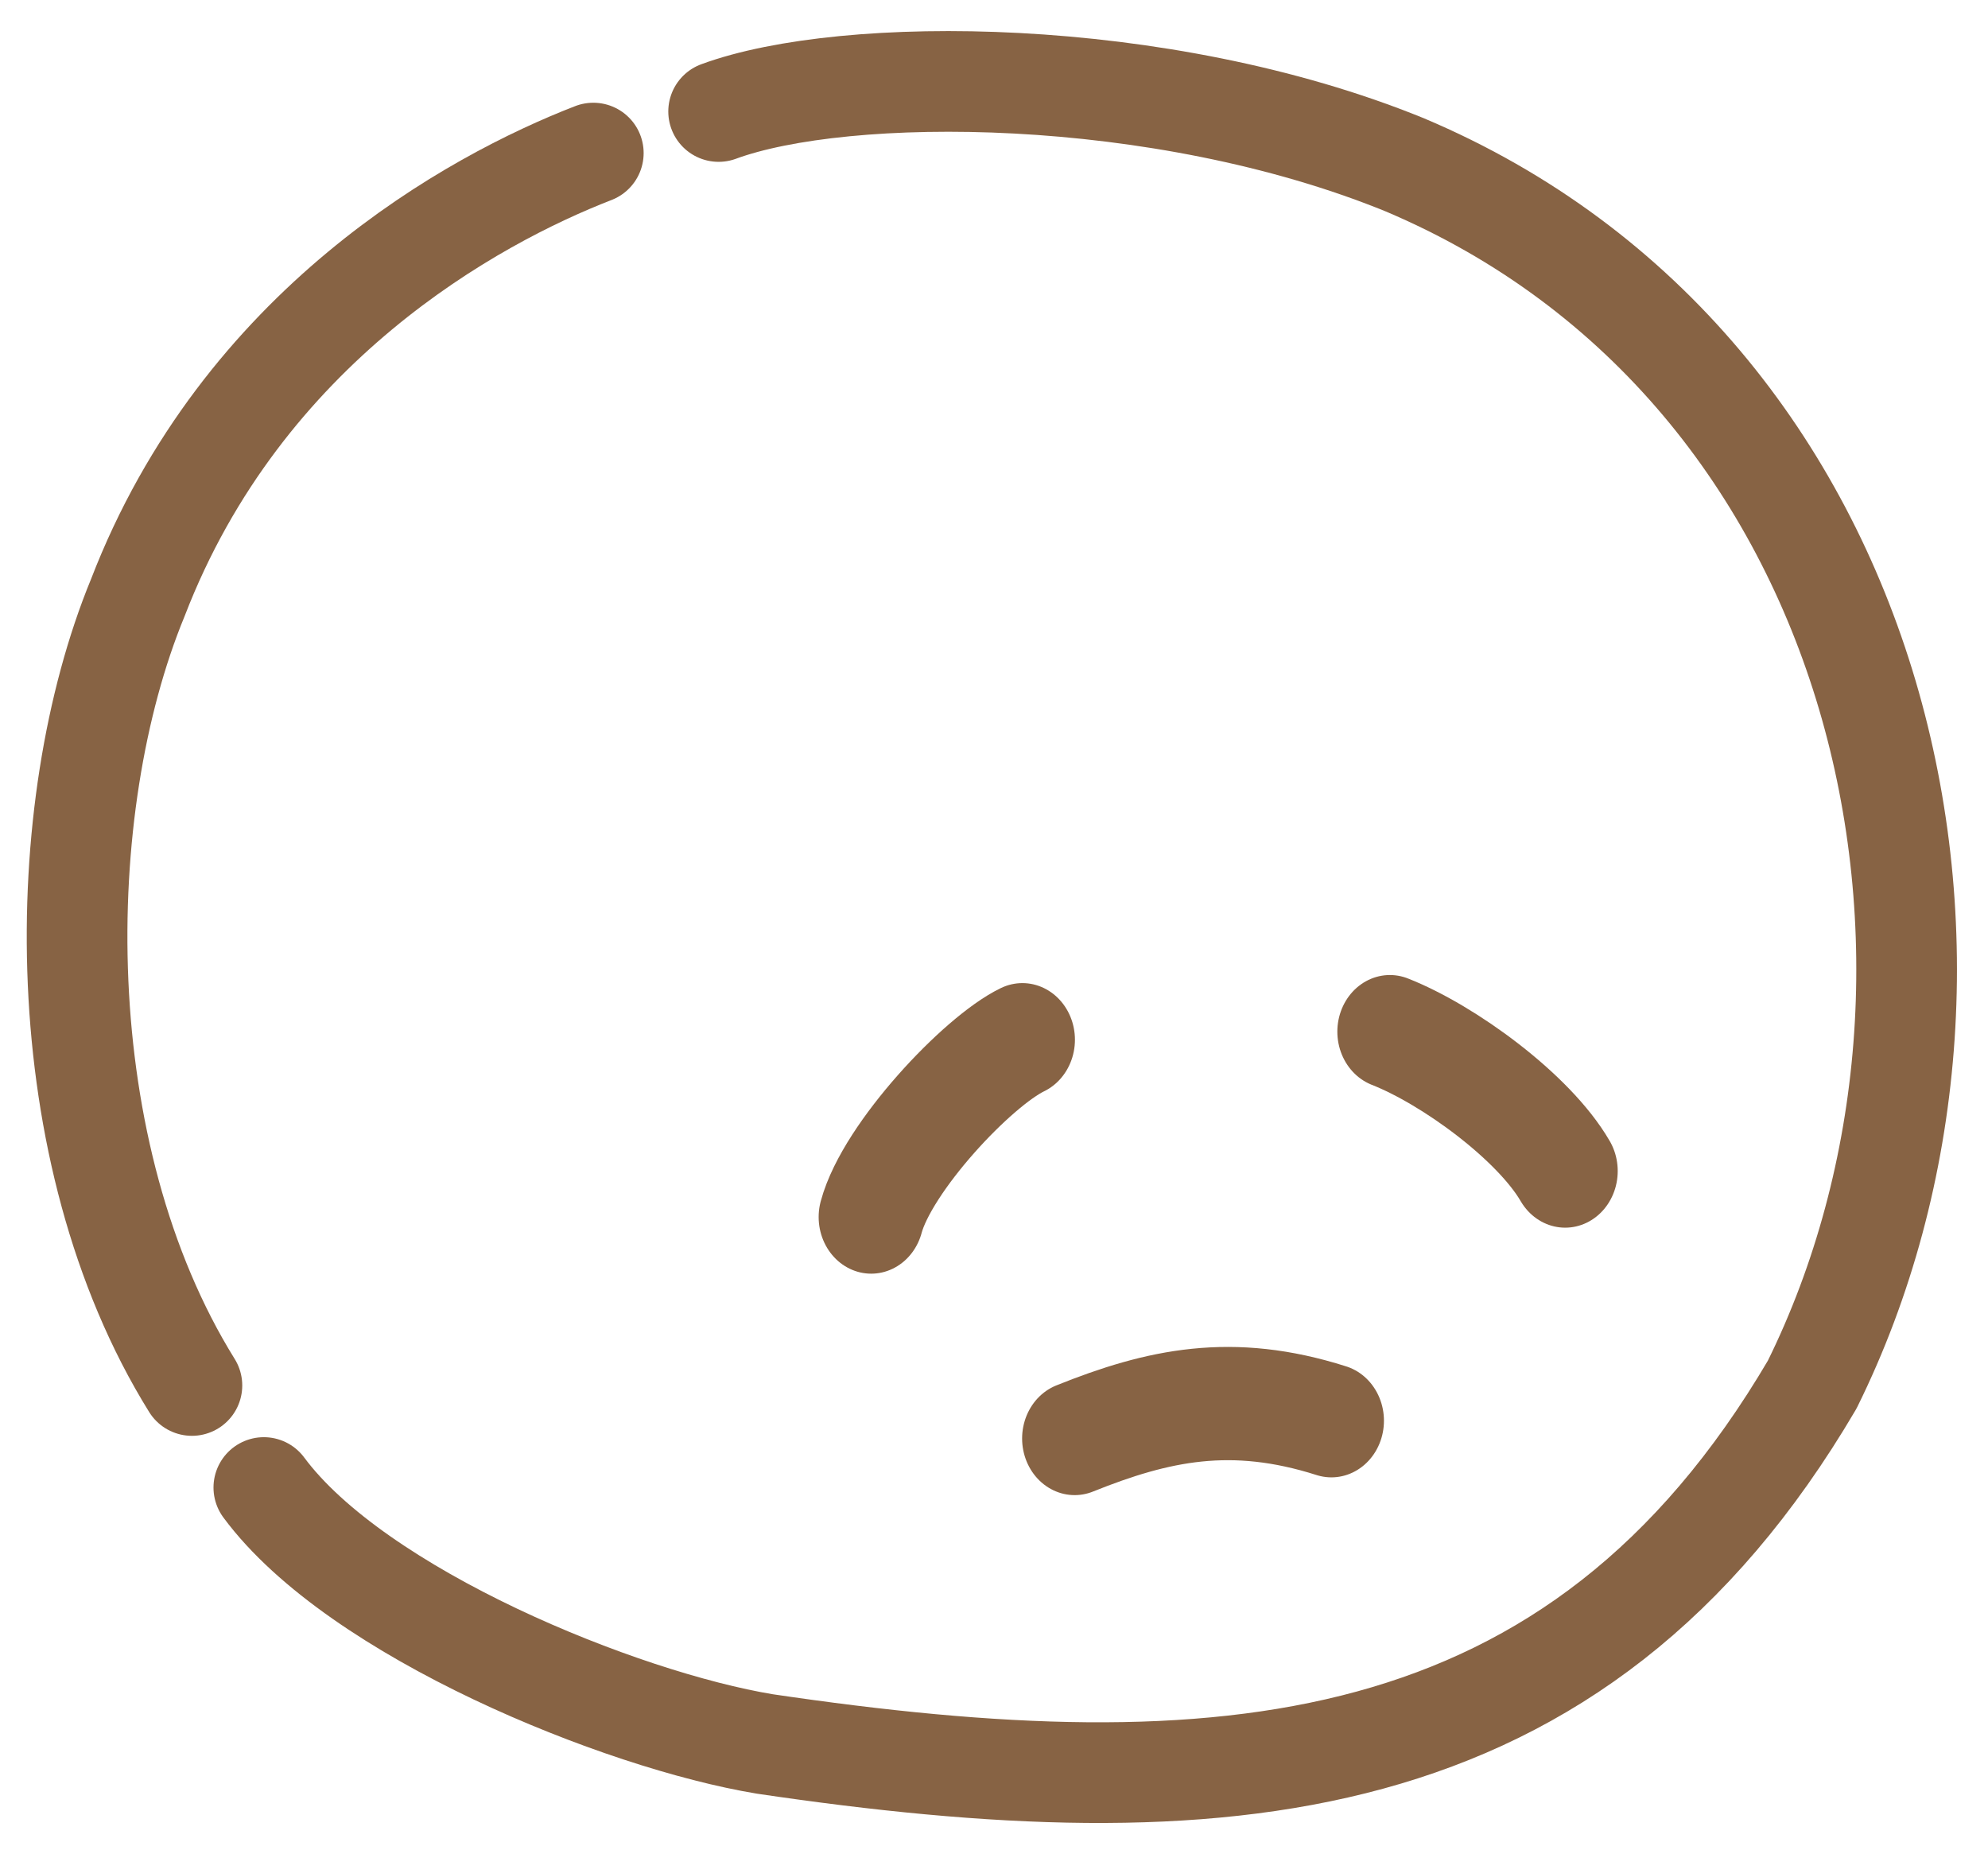<?xml version="1.0" standalone="no"?>
<!DOCTYPE svg PUBLIC "-//W3C//DTD SVG 20010904//EN" "http://www.w3.org/TR/2001/REC-SVG-20010904/DTD/svg10.dtd">
<!-- Created using Krita: https://krita.org -->
<svg xmlns="http://www.w3.org/2000/svg" 
    xmlns:xlink="http://www.w3.org/1999/xlink"
    xmlns:krita="http://krita.org/namespaces/svg/krita"
    xmlns:sodipodi="http://sodipodi.sourceforge.net/DTD/sodipodi-0.dtd"
    width="790pt"
    height="735pt"
    viewBox="0 0 790 735">
<defs/>
<path id="shape0" transform="translate(30.63, 60.819)" fill="none" stroke="#876344" stroke-width="40" stroke-linecap="round" stroke-linejoin="bevel" d="M205.143 0C157.422 18.501 65.785 68.532 24.123 176.67C-10.236 260.034 -11.939 396.958 45.636 489.641" sodipodi:nodetypes="ccc"/><path id="shape1" transform="translate(104.84, 32.35)" fill="none" stroke="#876344" stroke-width="40" stroke-linecap="round" stroke-linejoin="bevel" d="M180.728 11.949C230.874 -6.511 355.911 -6.536 453.234 33.074C645.71 114.241 697.268 352.071 615.286 517.779C521.494 677.394 379.313 687.169 199.107 660.537C141.873 651.085 37.023 608.664 0 558.654" sodipodi:nodetypes="ccccc"/><path id="shape2" transform="matrix(1.044 0 0 1.125 346.199 413.091)" fill="none" stroke="#876344" stroke-width="40" stroke-linecap="round" stroke-linejoin="bevel" d="M57.551 0C40.406 7.7 6.131 41.508 0 62.62" sodipodi:nodetypes="cc"/><path id="shape3" transform="matrix(1.044 0 0 1.125 552.319 409.882)" fill="none" stroke="#876344" stroke-width="40" stroke-linecap="round" stroke-linejoin="bevel" d="M0 0C22.375 8.154 54.828 30.179 66.721 49.227" sodipodi:nodetypes="cc"/><path id="shape4" transform="matrix(1.044 0 0 1.125 427.05 557.646)" fill="none" stroke="#876344" stroke-width="40" stroke-linecap="round" stroke-linejoin="bevel" d="M0 12.333C31.737 0.506 59.822 -5.149 97.729 6.059" sodipodi:nodetypes="cc"/>
</svg>
